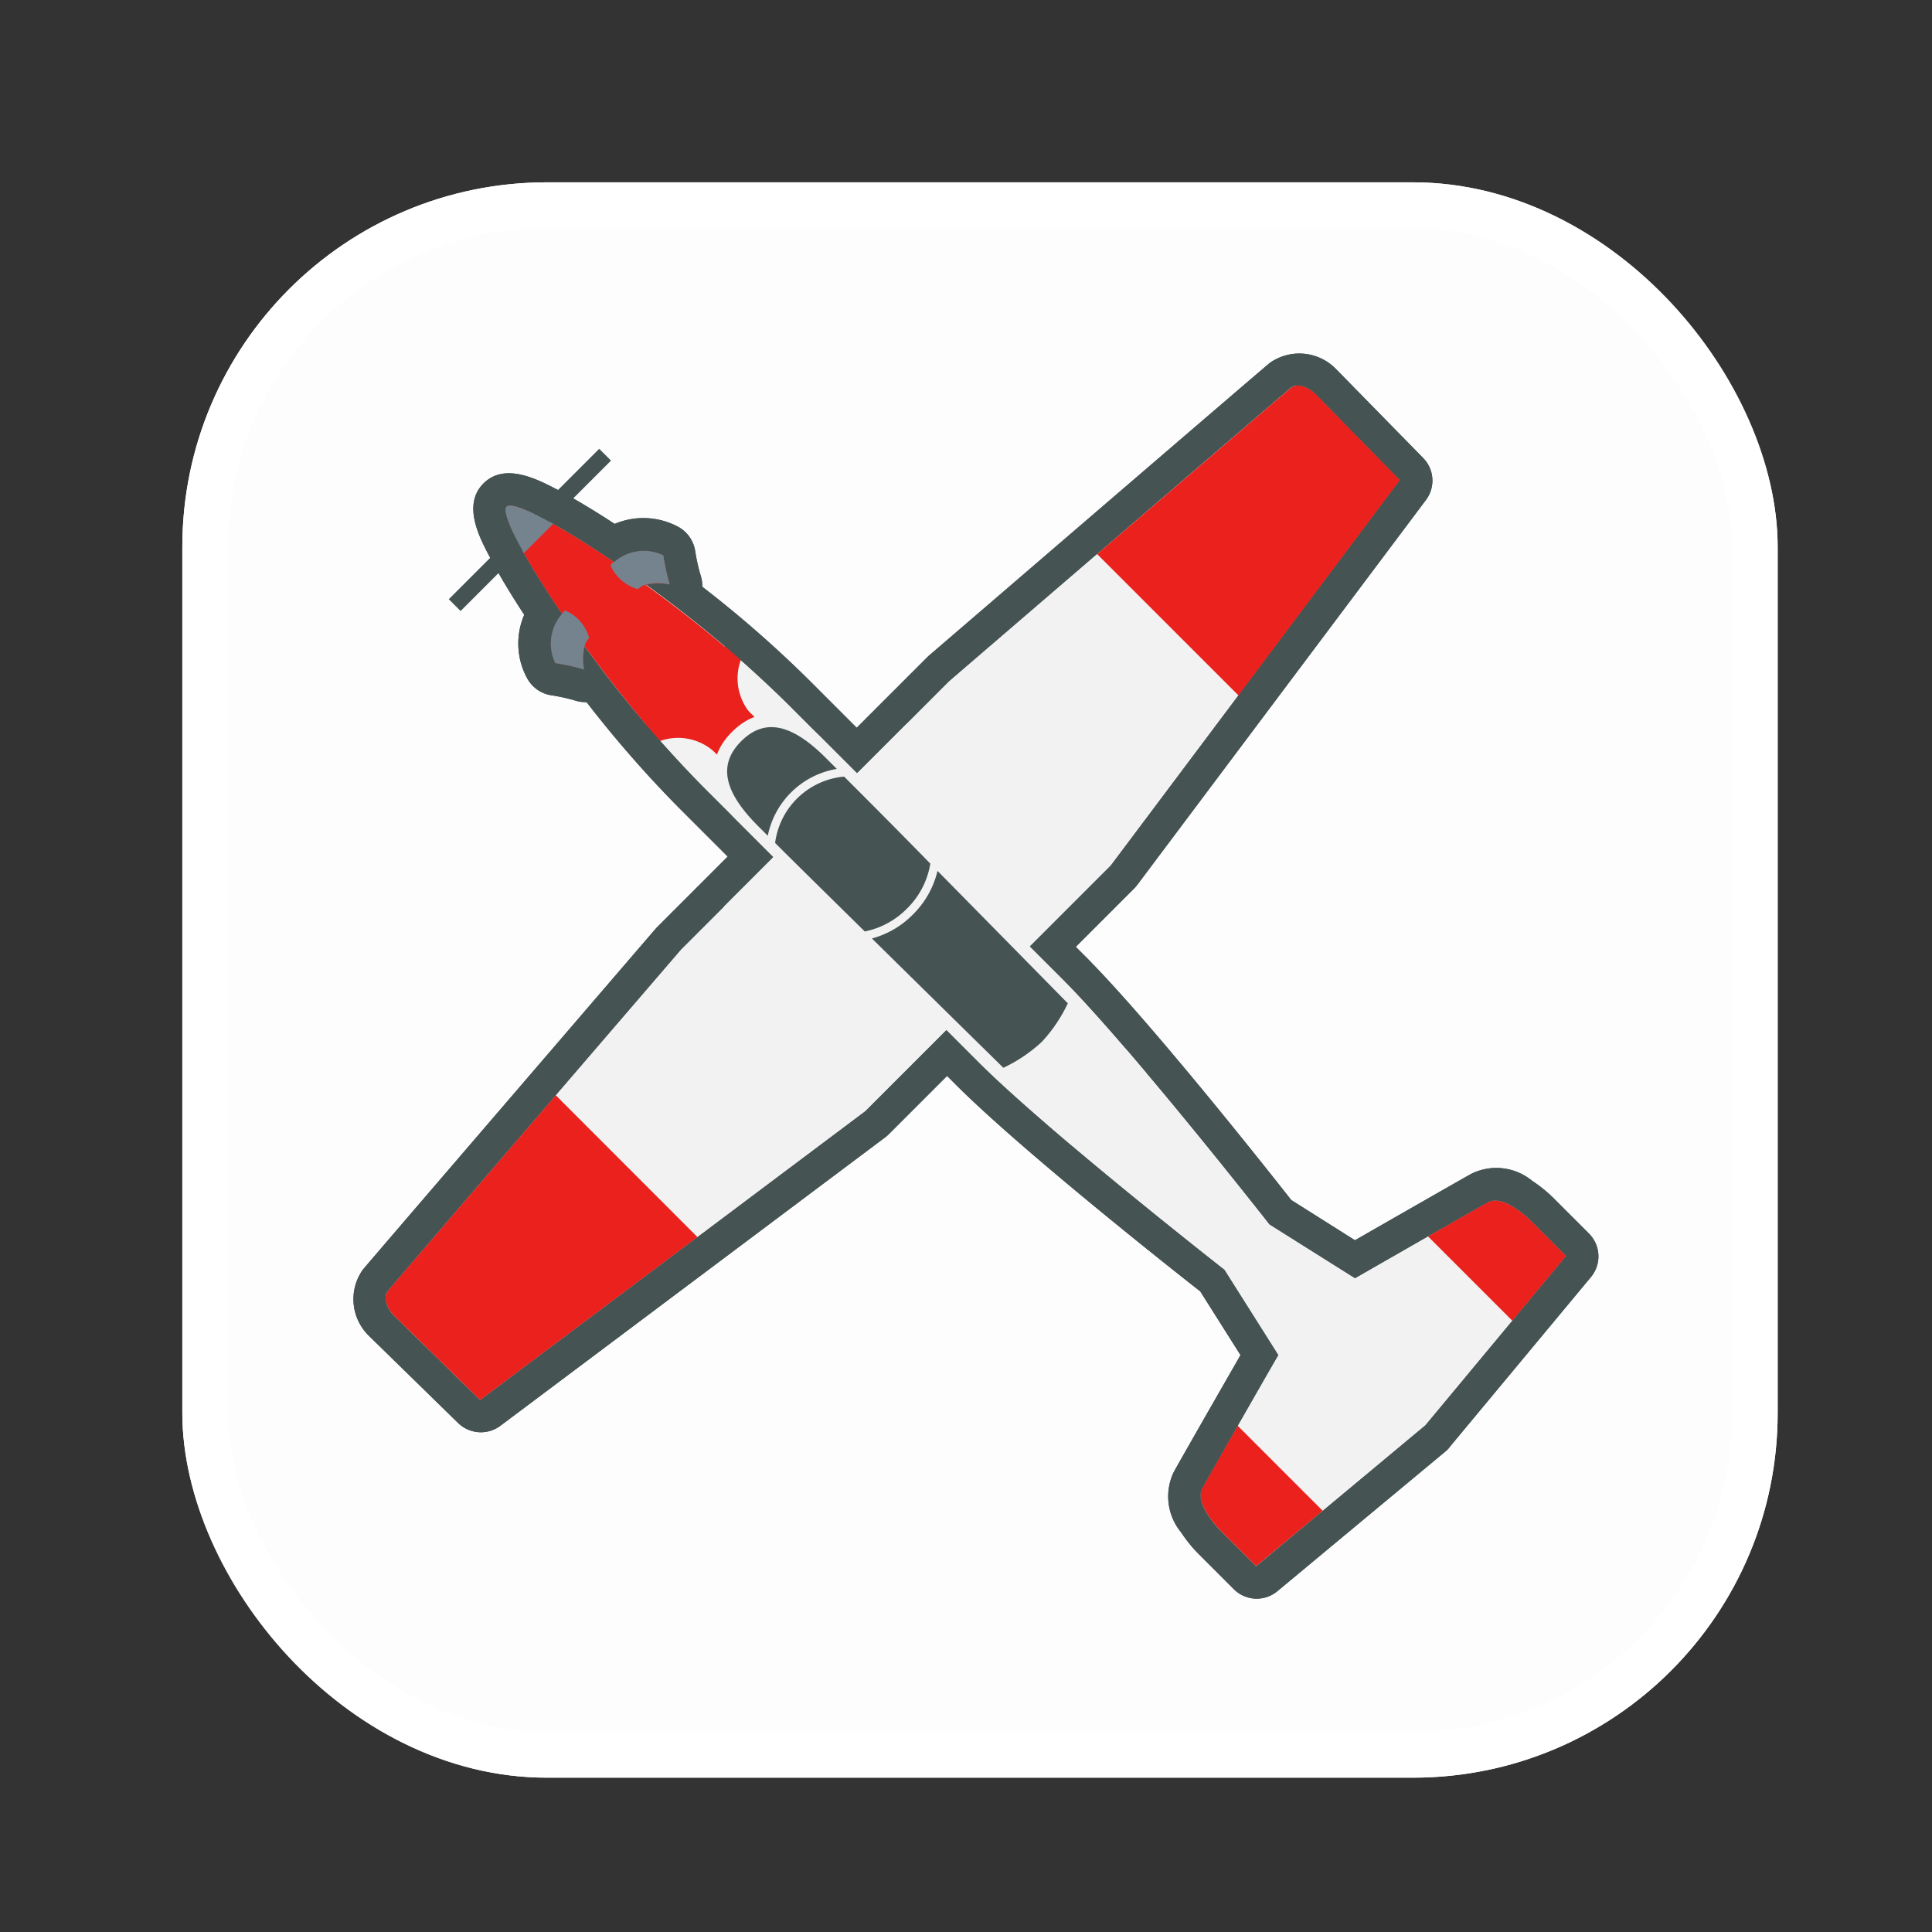 <svg xmlns="http://www.w3.org/2000/svg" xmlns:xlink="http://www.w3.org/1999/xlink" width="42.386" height="42.386" viewBox="0 0 42.386 42.386">
  <rect x="0" y="0" width="42.386" height="42.386" fill="#333333" stroke="none"/>
  <defs>
    <clipPath id="clip-path">
      <path id="Clip_12" data-name="Clip 12" d="M0,29.942H30V0H0Z" fill="none"/>
    </clipPath>
  </defs>
  <g id="Group_94" data-name="Group 94" transform="translate(-24 -11)">
    <g id="Rectangle_81" data-name="Rectangle 81" transform="translate(28 15)" fill="#fdfdfd" stroke="#fff" stroke-width="1">
      <rect width="35" height="35" rx="8" stroke="none"/>
      <rect x="0.5" y="0.5" width="34" height="34" rx="7.5" fill="none"/>
    </g>
    <g id="Group_92" data-name="Group 92" transform="translate(-294.067 -605.787)">
      <g id="icon_efroni" transform="translate(91.067 633) rotate(-45)">
        <g id="Group_93" data-name="Group 93" transform="translate(156.978 164.049)">
          <path id="Fill_1" data-name="Fill 1" d="M14.649,29.224h-.031L9.807,28.78a.356.356,0,0,1-.319-.357V27.316c0-.184.031-1.11.633-1.286.322-.094,2.379-.652,3.046-.832l.425-1.886c-.073-.6-.59-4.963-.59-7.011v-.637H10.838a.341.341,0,0,1-.048,0L.329,14.165a.356.356,0,0,1-.3-.352L0,11.129c0-.009,0-.019,0-.028a.763.763,0,0,1,.612-.776c.272-.028,9.457-.719,9.848-.748H13V7.721a25.451,25.451,0,0,1,.235-3.278.352.352,0,0,1-.219-.175,4.457,4.457,0,0,0-.32-.505.366.366,0,0,1-.062-.313,1.27,1.27,0,0,1,.909-.871C14.057,0,14.426,0,14.649,0s.593,0,1.105,2.578a1.27,1.27,0,0,1,.909.871.366.366,0,0,1-.062.313,4.4,4.4,0,0,0-.32.5.351.351,0,0,1-.219.175A25.454,25.454,0,0,1,16.3,7.721V9.576h2.54c.391.029,9.576.72,9.848.748a.762.762,0,0,1,.612.776c0,.009,0,.019,0,.028l-.027,2.685a.356.356,0,0,1-.3.352L18.509,15.66a.343.343,0,0,1-.049,0H16.3V16.3c0,2.048-.517,6.407-.59,7.011l.425,1.886c.667.18,2.724.738,3.046.832.6.176.633,1.1.633,1.286v1.107a.356.356,0,0,1-.319.357l-4.811.443Z" transform="translate(0.35 0.359)" fill="#f2f2f2"/>
          <path id="Fill_3" data-name="Fill 3" d="M15,29.943l-.063,0L10.126,29.5a.709.709,0,0,1-.639-.715V27.675a3.047,3.047,0,0,1,.064-.582,1.235,1.235,0,0,1,.823-1.049c.21-.061,1.194-.33,2.848-.778l.364-1.613c-.1-.814-.585-4.975-.585-6.992v-.278H11.188a.617.617,0,0,1-.1-.007L.631,14.879a.716.716,0,0,1-.6-.7L0,11.491c0-.018,0-.037,0-.055a1.12,1.12,0,0,1,.927-1.11c.231-.023,6.569-.5,8.955-.681l.9-.068.051,0H13V8.08a25.246,25.246,0,0,1,.207-3.088A.734.734,0,0,1,13.06,4.8l0,0a4.059,4.059,0,0,0-.287-.452.734.734,0,0,1-.124-.626,1.59,1.59,0,0,1,.946-1.052c.121-.58.246-1.071.37-1.458C14.106.755,14.347,0,15,0s.894.755,1.038,1.205c.124.39.251.894.37,1.458a1.613,1.613,0,0,1,.946,1.052.736.736,0,0,1-.124.626,4.127,4.127,0,0,0-.289.456.764.764,0,0,1-.149.2A25.216,25.216,0,0,1,17,8.08v1.5h2.164l.052,0,.9.068c2.388.18,8.726.657,8.957.681A1.122,1.122,0,0,1,30,11.436c0,.018,0,.037,0,.055l-.028,2.685a.707.707,0,0,1-.6.7l-10.46,1.494a.622.622,0,0,1-.1.007H17v.278c0,2.019-.487,6.179-.585,6.992l.364,1.613c1.685.457,2.643.719,2.848.778a1.236,1.236,0,0,1,.823,1.049,3.056,3.056,0,0,1,.063.582v1.107a.708.708,0,0,1-.638.715l-4.811.443ZM10.837,10.294c-.1.007-9.573.72-9.839.747s-.3.439-.3.443l.027,2.685,10.46,1.494H13.7v1c0,2.134.589,6.981.595,7.03l-.487,2.159c-.018,0-2.866.775-3.244.886s-.378.933-.378.941v1.107L15,29.224l4.811-.443V27.675c0-.008,0-.832-.379-.941-.358-.105-2.946-.805-3.24-.885h0L15.7,23.689c.006-.049.595-4.9.595-7.03v-1h2.513l10.461-1.494.027-2.685s-.03-.416-.3-.443-9.744-.74-9.839-.747H16.3V8.08A26.462,26.462,0,0,0,15.956,4.1a1.253,1.253,0,0,1,.368.358.072.072,0,0,1,.009-.017,4.669,4.669,0,0,1,.343-.536.987.987,0,0,0-.868-.659C15.524,1.756,15.192.718,15,.718s-.524,1.038-.807,2.524a.986.986,0,0,0-.868.659,4.921,4.921,0,0,1,.351.553.018.018,0,0,1,0-.006,1.228,1.228,0,0,1,.365-.351A26.393,26.393,0,0,0,13.7,8.08v2.214Z" transform="translate(0 0)" fill="#455453"/>
          <path id="Fill_5" data-name="Fill 5" d="M.561,2.19a1.184,1.184,0,0,1,.681-1.077C1.952.79,0,0,0,0Z" transform="translate(15.009 5.619)" fill="#ea211c"/>
          <path id="Fill_7" data-name="Fill 7" d="M.836,2.19A1.184,1.184,0,0,0,.156,1.113C-.555.79,1.4,0,1.4,0Z" transform="translate(13.583 5.619)" fill="#ea211c"/>
          <path id="Fill_9" data-name="Fill 9" d="M.72,3.378c-.131.827-.238,1.734-.3,2.636h2.5c-.057-.9-.164-1.808-.3-2.636A1.238,1.238,0,0,1,3,3.736a4.773,4.773,0,0,1,.351-.554.983.983,0,0,0-.868-.658C2.2,1.053,1.869,0,1.676,0h0C1.483,0,1.149,1.053.868,2.525A.982.982,0,0,0,0,3.183a4.784,4.784,0,0,1,.351.554A1.237,1.237,0,0,1,.72,3.378" transform="translate(13.324 0.718)" fill="#ea211c"/>
          <path id="Clip_12-2" data-name="Clip 12" d="M0,29.943H30V0H0Z" transform="translate(0)" fill="none"/>
          <g id="icon_efroni-2" data-name="icon_efroni" transform="translate(0)" clip-path="url(#clip-path)">
            <path id="Fill_11" data-name="Fill 11" d="M0,.366H4.667V0H0Z" transform="translate(12.666 1.258)" fill="#455453"/>
            <path id="Fill_13" data-name="Fill 13" d="M.973,0A1,1,0,0,0,0,.664a4.759,4.759,0,0,1,.351.554S.622.8.919.8A.926.926,0,0,0,.973,0" transform="translate(13.324 3.236)" fill="#75838e"/>
            <path id="Fill_14" data-name="Fill 14" d="M.07,0a1,1,0,0,1,.973.664,4.771,4.771,0,0,0-.351.554S.422.8.124.8A.926.926,0,0,1,.07,0" transform="translate(15.632 3.236)" fill="#75838e"/>
            <path id="Fill_15" data-name="Fill 15" d="M5.929,0C3.323.2.444.415.3.43.027.458,0,.873,0,.873L.027,3.557l5.9.843Z" transform="translate(0.701 10.611)" fill="#ea211c"/>
            <path id="Fill_16" data-name="Fill 16" d="M5.578.426C5.432.411,2.592.2,0,0V4.389l5.848-.836L5.875.869s-.027-.415-.3-.443" transform="translate(23.424 10.615)" fill="#ea211c"/>
            <path id="Fill_17" data-name="Fill 17" d="M1.893,0C1.21.186.547.367.378.417,0,.527,0,1.358,0,1.358V2.465l1.893.174Z" transform="translate(10.189 26.317)" fill="#ea211c"/>
            <path id="Fill_18" data-name="Fill 18" d="M1.461.4C1.3.354.664.181,0,0V2.619L1.839,2.45V1.343s0-.83-.378-.941" transform="translate(17.972 26.332)" fill="#ea211c"/>
            <path id="Fill_19" data-name="Fill 19" d="M0,0Q.026.349.056.706H2.344Q2.374.348,2.4,0Z" transform="translate(13.8 18.722)" fill="#f2f2f2"/>
            <path id="Fill_20" data-name="Fill 20" d="M.14,0h.909l.14,6.663H0Z" transform="translate(14.405 1.709)" fill="#ea211c"/>
            <path id="Fill_21" data-name="Fill 21" d="M2.168,2.176A1.717,1.717,0,0,0,.217,2.142L0,2.284V1.721C0,.563.391,0,1.194,0S2.389.563,2.389,1.721l0,.61Z" transform="translate(13.806 7.853)" fill="#455453"/>
            <path id="Fill_22" data-name="Fill 22" d="M2.666,2.748h0l-.437-.31a1.581,1.581,0,0,0-1.8-.031L0,2.69V2.166c0-.118,0-.22,0-.3C0,.627.449,0,1.335,0S2.669.627,2.669,1.865c0,.089,0,.2,0,.338l0,.544ZM1.308,1.855A1.855,1.855,0,0,1,2.388,2.2c0-.074,0-.141,0-.2s0-.1,0-.135C2.389.788,2.054.287,1.335.287S.28.788.28,1.865c0,.036,0,.077,0,.122s0,.115,0,.179A1.857,1.857,0,0,1,1.308,1.855Z" transform="translate(13.665 7.71)" fill="#f2f2f2"/>
            <path id="Fill_23" data-name="Fill 23" d="M2.087,3.076C2.1,2.043,2.1,1.05,2.1.392A1.679,1.679,0,0,0,0,.351c0,.666.01,1.7.018,2.764a1.794,1.794,0,0,0,1.007.3,1.784,1.784,0,0,0,1.062-.335" transform="translate(13.947 9.75)" fill="#455453"/>
            <path id="Fill_24" data-name="Fill 24" d="M1.006.295A1.994,1.994,0,0,1,0,.031c.015,2,.033,4.045.033,4.045a3.3,3.3,0,0,0,1,.194,3.3,3.3,0,0,0,1-.194S2.051,2.005,2.066,0a1.988,1.988,0,0,1-1.06.295" transform="translate(13.967 13.054)" fill="#455453"/>
            <path id="Fill_25" data-name="Fill 25" d="M15,29.943l-.063,0L10.126,29.5a.709.709,0,0,1-.639-.715V27.675a3.047,3.047,0,0,1,.064-.582,1.235,1.235,0,0,1,.823-1.049c.21-.061,1.194-.33,2.848-.778l.364-1.613c-.1-.813-.585-4.975-.585-6.992v-.278H11.188a.617.617,0,0,1-.1-.007L.631,14.879a.716.716,0,0,1-.6-.7L0,11.491c0-.018,0-.037,0-.055a1.12,1.12,0,0,1,.927-1.11c.231-.023,6.569-.5,8.955-.681l.9-.068.051,0H13V8.08a25.246,25.246,0,0,1,.207-3.088A.734.734,0,0,1,13.06,4.8l0,0a4.059,4.059,0,0,0-.287-.452.734.734,0,0,1-.124-.626,1.59,1.59,0,0,1,.946-1.052c.121-.58.246-1.071.37-1.458C14.106.755,14.347,0,15,0s.894.755,1.038,1.205c.124.39.251.894.37,1.458a1.613,1.613,0,0,1,.946,1.052.736.736,0,0,1-.124.626,4.128,4.128,0,0,0-.289.456.764.764,0,0,1-.149.2A25.215,25.215,0,0,1,17,8.08v1.5h2.164l.052,0,.9.068c2.388.18,8.726.657,8.957.681A1.122,1.122,0,0,1,30,11.436c0,.018,0,.037,0,.055l-.028,2.685a.707.707,0,0,1-.6.7l-10.46,1.494a.622.622,0,0,1-.1.007H17v.278c0,2.019-.487,6.179-.585,6.992l.364,1.613c1.685.457,2.643.719,2.848.778a1.236,1.236,0,0,1,.823,1.049,3.056,3.056,0,0,1,.063.582v1.107a.708.708,0,0,1-.638.715l-4.811.443ZM10.837,10.294c-.1.007-9.573.72-9.839.747s-.3.439-.3.443l.027,2.685,10.46,1.494H13.7v1c0,2.134.589,6.981.595,7.03l-.487,2.159c-.018,0-2.866.775-3.244.886s-.378.933-.378.941v1.107L15,29.224l4.811-.443V27.675c0-.008,0-.832-.379-.941-.358-.105-2.946-.805-3.24-.885h0L15.7,23.689c.006-.049.595-4.9.595-7.03v-1h2.513l10.461-1.494.027-2.685s-.03-.416-.3-.443-9.744-.74-9.839-.747H16.3V8.08A26.462,26.462,0,0,0,15.956,4.1a1.253,1.253,0,0,1,.368.358.072.072,0,0,1,.009-.017,4.669,4.669,0,0,1,.343-.536.987.987,0,0,0-.868-.659C15.523,1.756,15.192.718,15,.718s-.524,1.038-.807,2.524a.986.986,0,0,0-.868.659,4.921,4.921,0,0,1,.351.553.018.018,0,0,1,0-.006,1.228,1.228,0,0,1,.365-.351A26.393,26.393,0,0,0,13.7,8.08v2.214Z" transform="translate(0 0)" fill="#455453"/>
            <path id="Fill_26" data-name="Fill 26" d="M0,0V4.938l1.54,0V0Z" transform="translate(16.297 10.294)" fill="#f2f2f2"/>
            <path id="Fill_27" data-name="Fill 27" d="M0,0V4.938l1.54,0V0Z" transform="translate(12.162 10.294)" fill="#f2f2f2"/>
            <path id="Fill_28" data-name="Fill 28" d="M.909.99C.735.376.57,0,.454,0h0C.339,0,.174.376,0,.99Z" transform="translate(14.545 0.718)" fill="#75838e"/>
          </g>
        </g>
      </g>
    </g>
  </g>
</svg>
